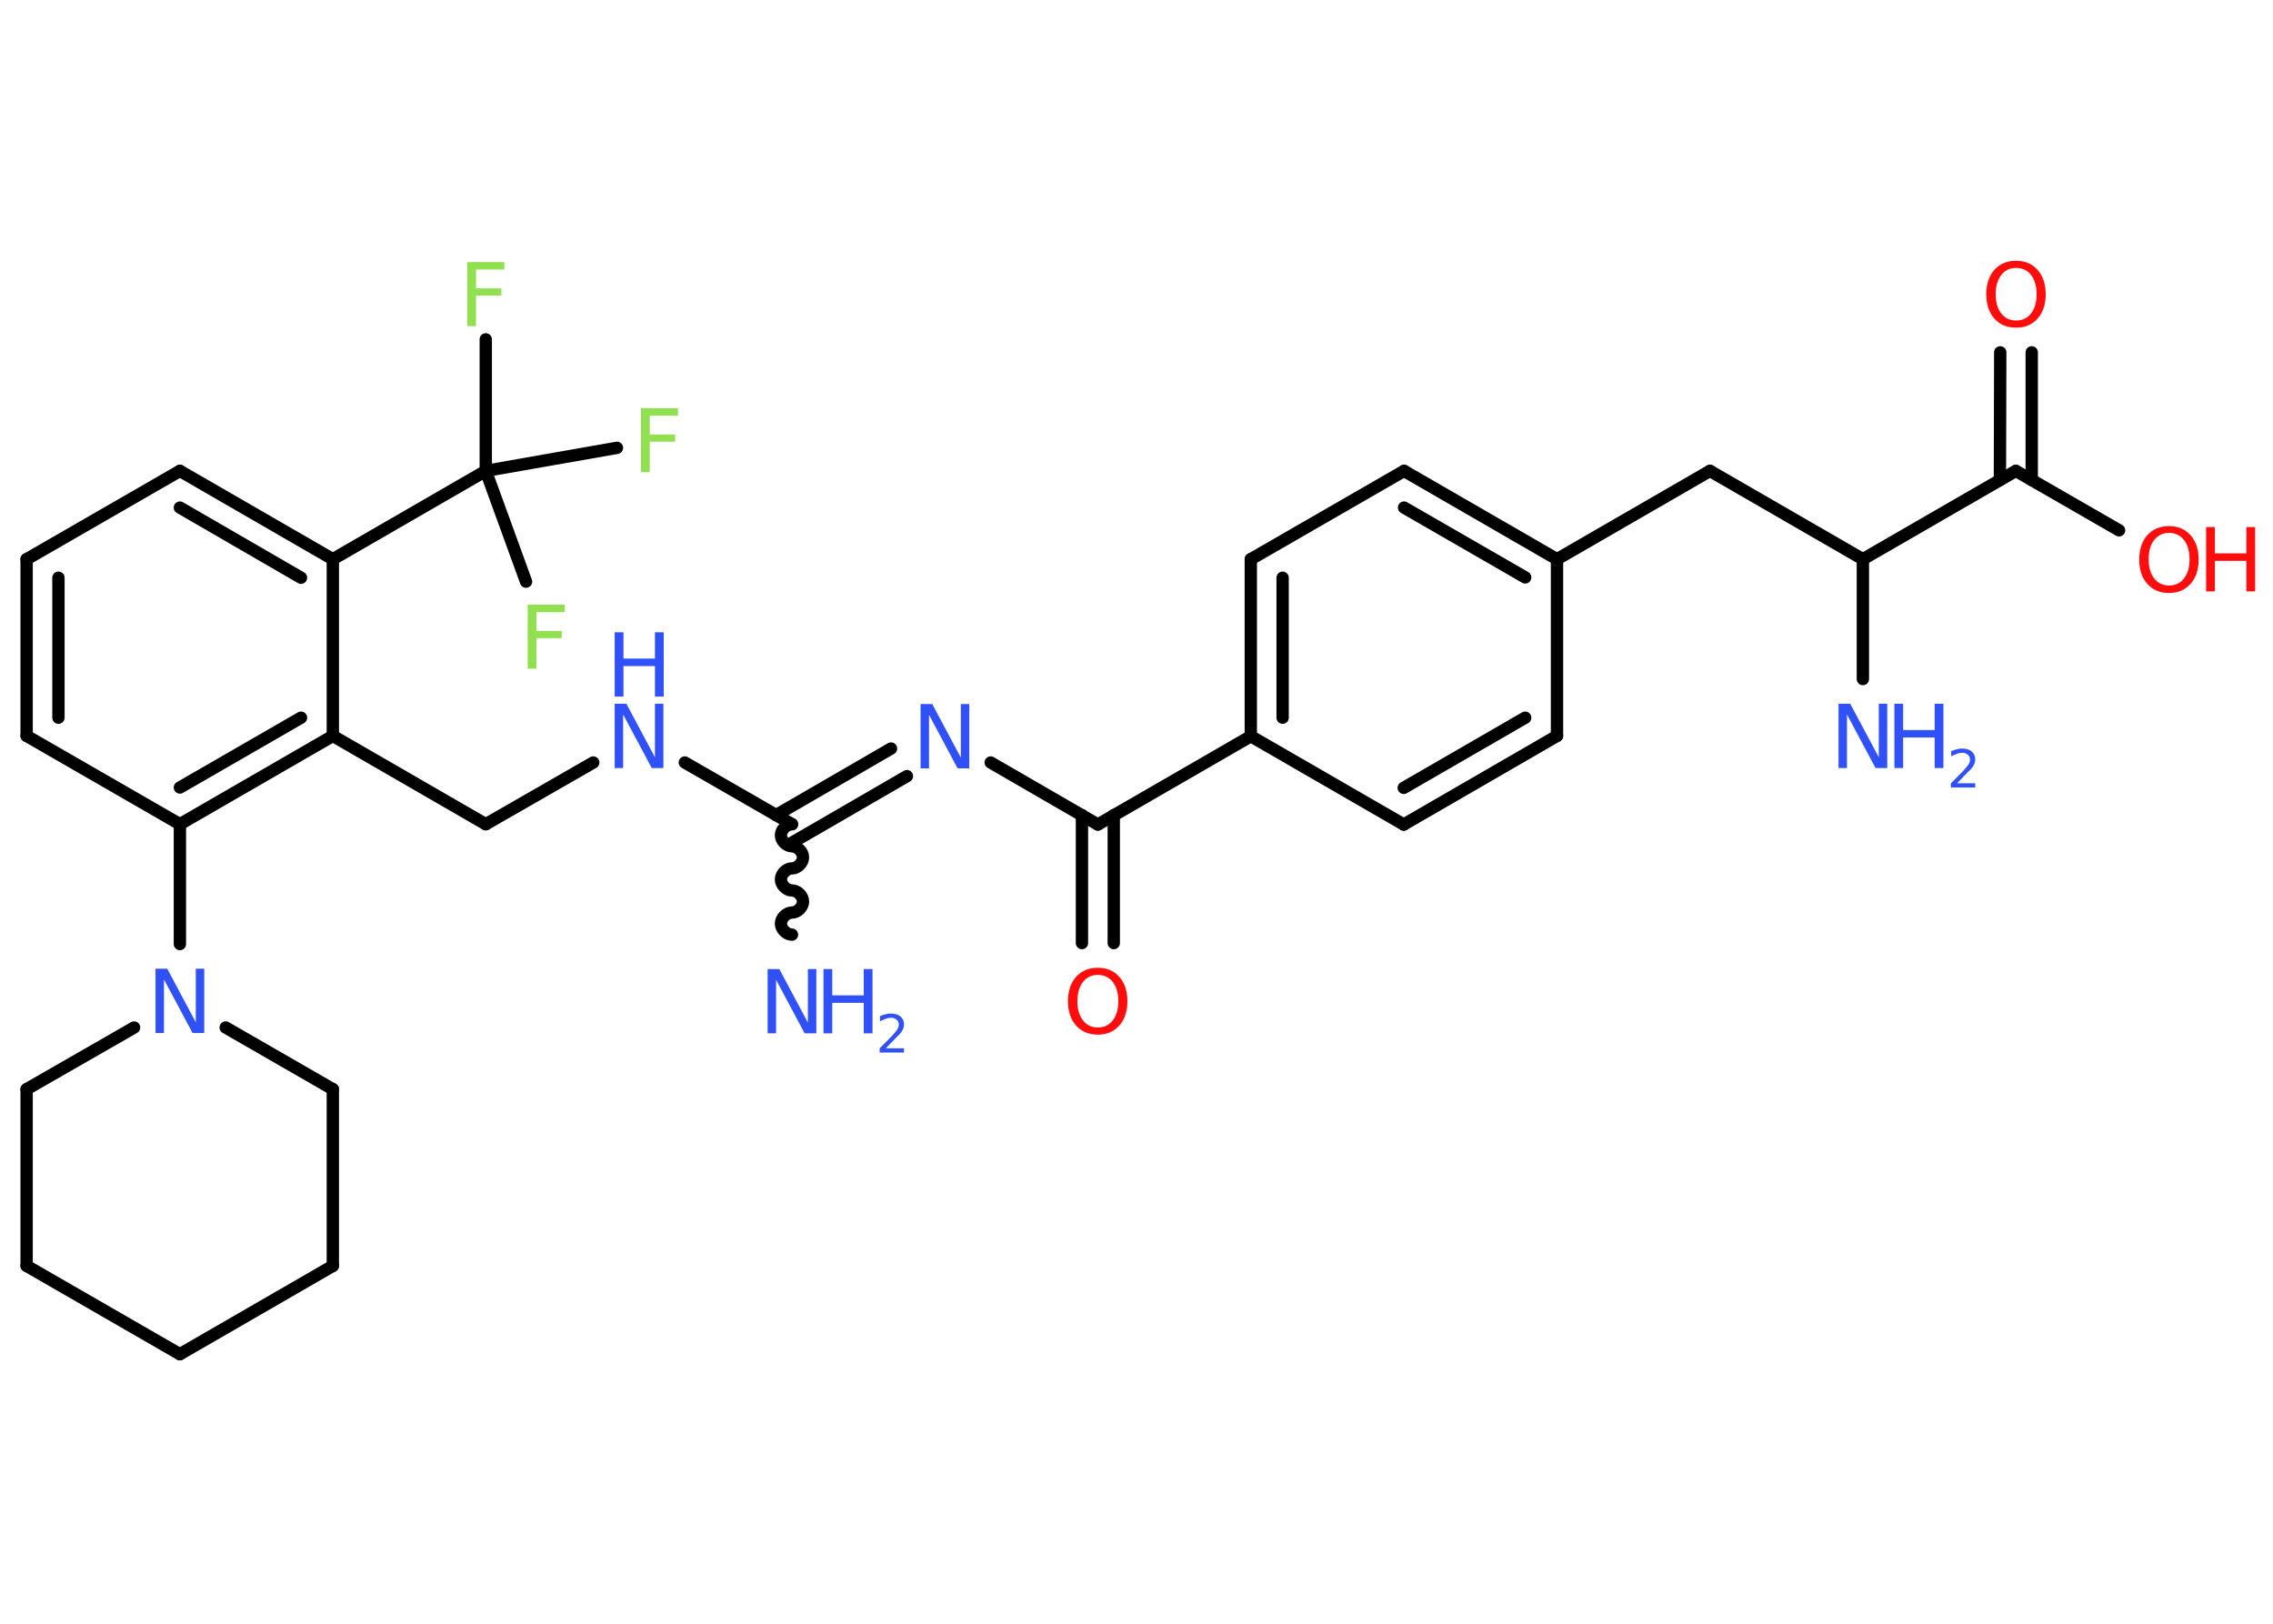 <?xml version='1.0' encoding='UTF-8'?>
<!DOCTYPE svg PUBLIC "-//W3C//DTD SVG 1.1//EN" "http://www.w3.org/Graphics/SVG/1.1/DTD/svg11.dtd">
<svg version='1.2' xmlns='http://www.w3.org/2000/svg' xmlns:xlink='http://www.w3.org/1999/xlink' width='70.0mm' height='50.0mm' viewBox='0 0 70.0 50.0'>
  <desc>Generated by the Chemistry Development Kit (http://github.com/cdk)</desc>
  <g stroke-linecap='round' stroke-linejoin='round' stroke='#000000' stroke-width='.38' fill='#3050F8'>
    <rect x='.0' y='.0' width='70.0' height='50.0' fill='#FFFFFF' stroke='none'/>
    <g id='mol1' class='mol'>
      <path id='mol1bnd1' class='bond' d='M24.39 25.38c-.17 -.0 -.34 .17 -.34 .34c-.0 .17 .17 .34 .34 .34c.17 .0 .34 .17 .34 .34c-.0 .17 -.17 .34 -.34 .34c-.17 -.0 -.34 .17 -.34 .34c-.0 .17 .17 .34 .34 .34c.17 .0 .34 .17 .34 .34c-.0 .17 -.17 .34 -.34 .34c-.17 -.0 -.34 .17 -.34 .34c-.0 .17 .17 .34 .34 .34' fill='none' stroke='#000000' stroke-width='.38'/>
      <g id='mol1bnd2' class='bond'>
        <line x1='23.9' y1='25.1' x2='27.44' y2='23.05'/>
        <line x1='24.39' y1='25.95' x2='27.93' y2='23.9'/>
      </g>
      <line id='mol1bnd3' class='bond' x1='30.51' y1='23.48' x2='33.81' y2='25.39'/>
      <g id='mol1bnd4' class='bond'>
        <line x1='34.3' y1='25.1' x2='34.3' y2='29.04'/>
        <line x1='33.32' y1='25.1' x2='33.32' y2='29.04'/>
      </g>
      <line id='mol1bnd5' class='bond' x1='33.81' y1='25.39' x2='38.52' y2='22.67'/>
      <g id='mol1bnd6' class='bond'>
        <line x1='38.52' y1='17.22' x2='38.52' y2='22.67'/>
        <line x1='39.5' y1='17.79' x2='39.5' y2='22.1'/>
      </g>
      <line id='mol1bnd7' class='bond' x1='38.52' y1='17.22' x2='43.24' y2='14.5'/>
      <g id='mol1bnd8' class='bond'>
        <line x1='47.95' y1='17.22' x2='43.24' y2='14.5'/>
        <line x1='46.97' y1='17.78' x2='43.24' y2='15.63'/>
      </g>
      <line id='mol1bnd9' class='bond' x1='47.95' y1='17.22' x2='52.66' y2='14.5'/>
      <line id='mol1bnd10' class='bond' x1='52.66' y1='14.5' x2='57.37' y2='17.22'/>
      <line id='mol1bnd11' class='bond' x1='57.37' y1='17.22' x2='57.37' y2='20.91'/>
      <line id='mol1bnd12' class='bond' x1='57.37' y1='17.22' x2='62.08' y2='14.5'/>
      <g id='mol1bnd13' class='bond'>
        <line x1='61.59' y1='14.78' x2='61.6' y2='10.85'/>
        <line x1='62.57' y1='14.78' x2='62.57' y2='10.85'/>
      </g>
      <line id='mol1bnd14' class='bond' x1='62.08' y1='14.5' x2='65.26' y2='16.33'/>
      <line id='mol1bnd15' class='bond' x1='47.95' y1='17.22' x2='47.95' y2='22.66'/>
      <g id='mol1bnd16' class='bond'>
        <line x1='43.23' y1='25.39' x2='47.95' y2='22.66'/>
        <line x1='43.23' y1='24.26' x2='46.97' y2='22.1'/>
      </g>
      <line id='mol1bnd17' class='bond' x1='38.52' y1='22.67' x2='43.23' y2='25.39'/>
      <line id='mol1bnd18' class='bond' x1='24.39' y1='25.38' x2='21.09' y2='23.48'/>
      <line id='mol1bnd19' class='bond' x1='18.27' y1='23.48' x2='14.96' y2='25.38'/>
      <line id='mol1bnd20' class='bond' x1='14.96' y1='25.38' x2='10.25' y2='22.66'/>
      <g id='mol1bnd21' class='bond'>
        <line x1='5.54' y1='25.38' x2='10.25' y2='22.66'/>
        <line x1='5.54' y1='24.25' x2='9.27' y2='22.1'/>
      </g>
      <line id='mol1bnd22' class='bond' x1='5.54' y1='25.38' x2='5.54' y2='29.07'/>
      <line id='mol1bnd23' class='bond' x1='6.95' y1='31.64' x2='10.25' y2='33.54'/>
      <line id='mol1bnd24' class='bond' x1='10.25' y1='33.54' x2='10.25' y2='38.98'/>
      <line id='mol1bnd25' class='bond' x1='10.25' y1='38.98' x2='5.54' y2='41.7'/>
      <line id='mol1bnd26' class='bond' x1='5.54' y1='41.7' x2='.82' y2='38.98'/>
      <line id='mol1bnd27' class='bond' x1='.82' y1='38.98' x2='.82' y2='33.54'/>
      <line id='mol1bnd28' class='bond' x1='4.13' y1='31.64' x2='.82' y2='33.54'/>
      <line id='mol1bnd29' class='bond' x1='5.54' y1='25.38' x2='.82' y2='22.66'/>
      <g id='mol1bnd30' class='bond'>
        <line x1='.82' y1='17.22' x2='.82' y2='22.66'/>
        <line x1='1.8' y1='17.79' x2='1.8' y2='22.1'/>
      </g>
      <line id='mol1bnd31' class='bond' x1='.82' y1='17.22' x2='5.54' y2='14.5'/>
      <g id='mol1bnd32' class='bond'>
        <line x1='10.25' y1='17.22' x2='5.54' y2='14.5'/>
        <line x1='9.27' y1='17.79' x2='5.54' y2='15.63'/>
      </g>
      <line id='mol1bnd33' class='bond' x1='10.25' y1='22.66' x2='10.25' y2='17.22'/>
      <line id='mol1bnd34' class='bond' x1='10.25' y1='17.22' x2='14.96' y2='14.5'/>
      <line id='mol1bnd35' class='bond' x1='14.96' y1='14.5' x2='14.96' y2='10.45'/>
      <line id='mol1bnd36' class='bond' x1='14.96' y1='14.5' x2='16.2' y2='17.91'/>
      <line id='mol1bnd37' class='bond' x1='14.96' y1='14.5' x2='19.0' y2='13.79'/>
      <g id='mol1atm1' class='atom'>
        <path d='M23.64 29.84h.36l.88 1.65v-1.65h.26v1.98h-.36l-.88 -1.65v1.65h-.26v-1.98z' stroke='none'/>
        <path d='M25.36 29.84h.27v.81h.97v-.81h.27v1.98h-.27v-.94h-.97v.94h-.27v-1.98z' stroke='none'/>
        <path d='M27.28 32.28h.56v.13h-.75v-.13q.09 -.09 .25 -.25q.16 -.16 .2 -.21q.08 -.09 .11 -.15q.03 -.06 .03 -.12q.0 -.1 -.07 -.15q-.07 -.06 -.17 -.06q-.08 .0 -.16 .03q-.08 .03 -.18 .08v-.16q.1 -.04 .18 -.06q.08 -.02 .15 -.02q.19 .0 .3 .09q.11 .09 .11 .25q.0 .07 -.03 .14q-.03 .07 -.1 .15q-.02 .02 -.13 .13q-.11 .11 -.3 .31z' stroke='none'/>
      </g>
      <path id='mol1atm3' class='atom' d='M28.35 21.68h.36l.88 1.65v-1.65h.26v1.98h-.36l-.88 -1.65v1.65h-.26v-1.98z' stroke='none'/>
      <path id='mol1atm5' class='atom' d='M33.81 30.02q-.29 .0 -.46 .22q-.17 .22 -.17 .59q.0 .37 .17 .59q.17 .22 .46 .22q.29 .0 .46 -.22q.17 -.22 .17 -.59q.0 -.37 -.17 -.59q-.17 -.22 -.46 -.22zM33.81 29.8q.41 .0 .66 .28q.25 .28 .25 .75q.0 .47 -.25 .75q-.25 .28 -.66 .28q-.42 .0 -.67 -.28q-.25 -.28 -.25 -.75q.0 -.47 .25 -.75q.25 -.28 .67 -.28z' stroke='none' fill='#FF0D0D'/>
      <g id='mol1atm12' class='atom'>
        <path d='M56.62 21.67h.36l.88 1.65v-1.65h.26v1.98h-.36l-.88 -1.65v1.65h-.26v-1.98z' stroke='none'/>
        <path d='M58.34 21.67h.27v.81h.97v-.81h.27v1.98h-.27v-.94h-.97v.94h-.27v-1.98z' stroke='none'/>
        <path d='M60.27 24.12h.56v.13h-.75v-.13q.09 -.09 .25 -.25q.16 -.16 .2 -.21q.08 -.09 .11 -.15q.03 -.06 .03 -.12q.0 -.1 -.07 -.15q-.07 -.06 -.17 -.06q-.08 .0 -.16 .03q-.08 .03 -.18 .08v-.16q.1 -.04 .18 -.06q.08 -.02 .15 -.02q.19 .0 .3 .09q.11 .09 .11 .25q.0 .07 -.03 .14q-.03 .07 -.1 .15q-.02 .02 -.13 .13q-.11 .11 -.3 .31z' stroke='none'/>
      </g>
      <path id='mol1atm14' class='atom' d='M62.09 8.25q-.29 .0 -.46 .22q-.17 .22 -.17 .59q.0 .37 .17 .59q.17 .22 .46 .22q.29 .0 .46 -.22q.17 -.22 .17 -.59q.0 -.37 -.17 -.59q-.17 -.22 -.46 -.22zM62.09 8.03q.41 .0 .66 .28q.25 .28 .25 .75q.0 .47 -.25 .75q-.25 .28 -.66 .28q-.42 .0 -.67 -.28q-.25 -.28 -.25 -.75q.0 -.47 .25 -.75q.25 -.28 .67 -.28z' stroke='none' fill='#FF0D0D'/>
      <g id='mol1atm15' class='atom'>
        <path d='M66.8 16.41q-.29 .0 -.46 .22q-.17 .22 -.17 .59q.0 .37 .17 .59q.17 .22 .46 .22q.29 .0 .46 -.22q.17 -.22 .17 -.59q.0 -.37 -.17 -.59q-.17 -.22 -.46 -.22zM66.8 16.2q.41 .0 .66 .28q.25 .28 .25 .75q.0 .47 -.25 .75q-.25 .28 -.66 .28q-.42 .0 -.67 -.28q-.25 -.28 -.25 -.75q.0 -.47 .25 -.75q.25 -.28 .67 -.28z' stroke='none' fill='#FF0D0D'/>
        <path d='M67.94 16.23h.27v.81h.97v-.81h.27v1.98h-.27v-.94h-.97v.94h-.27v-1.98z' stroke='none' fill='#FF0D0D'/>
      </g>
      <g id='mol1atm18' class='atom'>
        <path d='M18.93 21.67h.36l.88 1.65v-1.65h.26v1.98h-.36l-.88 -1.65v1.65h-.26v-1.98z' stroke='none'/>
        <path d='M18.93 19.47h.27v.81h.97v-.81h.27v1.98h-.27v-.94h-.97v.94h-.27v-1.98z' stroke='none'/>
      </g>
      <path id='mol1atm22' class='atom' d='M4.79 29.83h.36l.88 1.65v-1.65h.26v1.98h-.36l-.88 -1.65v1.65h-.26v-1.98z' stroke='none'/>
      <path id='mol1atm33' class='atom' d='M14.4 8.07h1.13v.23h-.87v.58h.78v.22h-.78v.94h-.27v-1.98z' stroke='none' fill='#90E050'/>
      <path id='mol1atm34' class='atom' d='M16.26 18.62h1.13v.23h-.87v.58h.78v.22h-.78v.94h-.27v-1.98z' stroke='none' fill='#90E050'/>
      <path id='mol1atm35' class='atom' d='M19.75 12.57h1.13v.23h-.87v.58h.78v.22h-.78v.94h-.27v-1.98z' stroke='none' fill='#90E050'/>
    </g>
  </g>
</svg>
